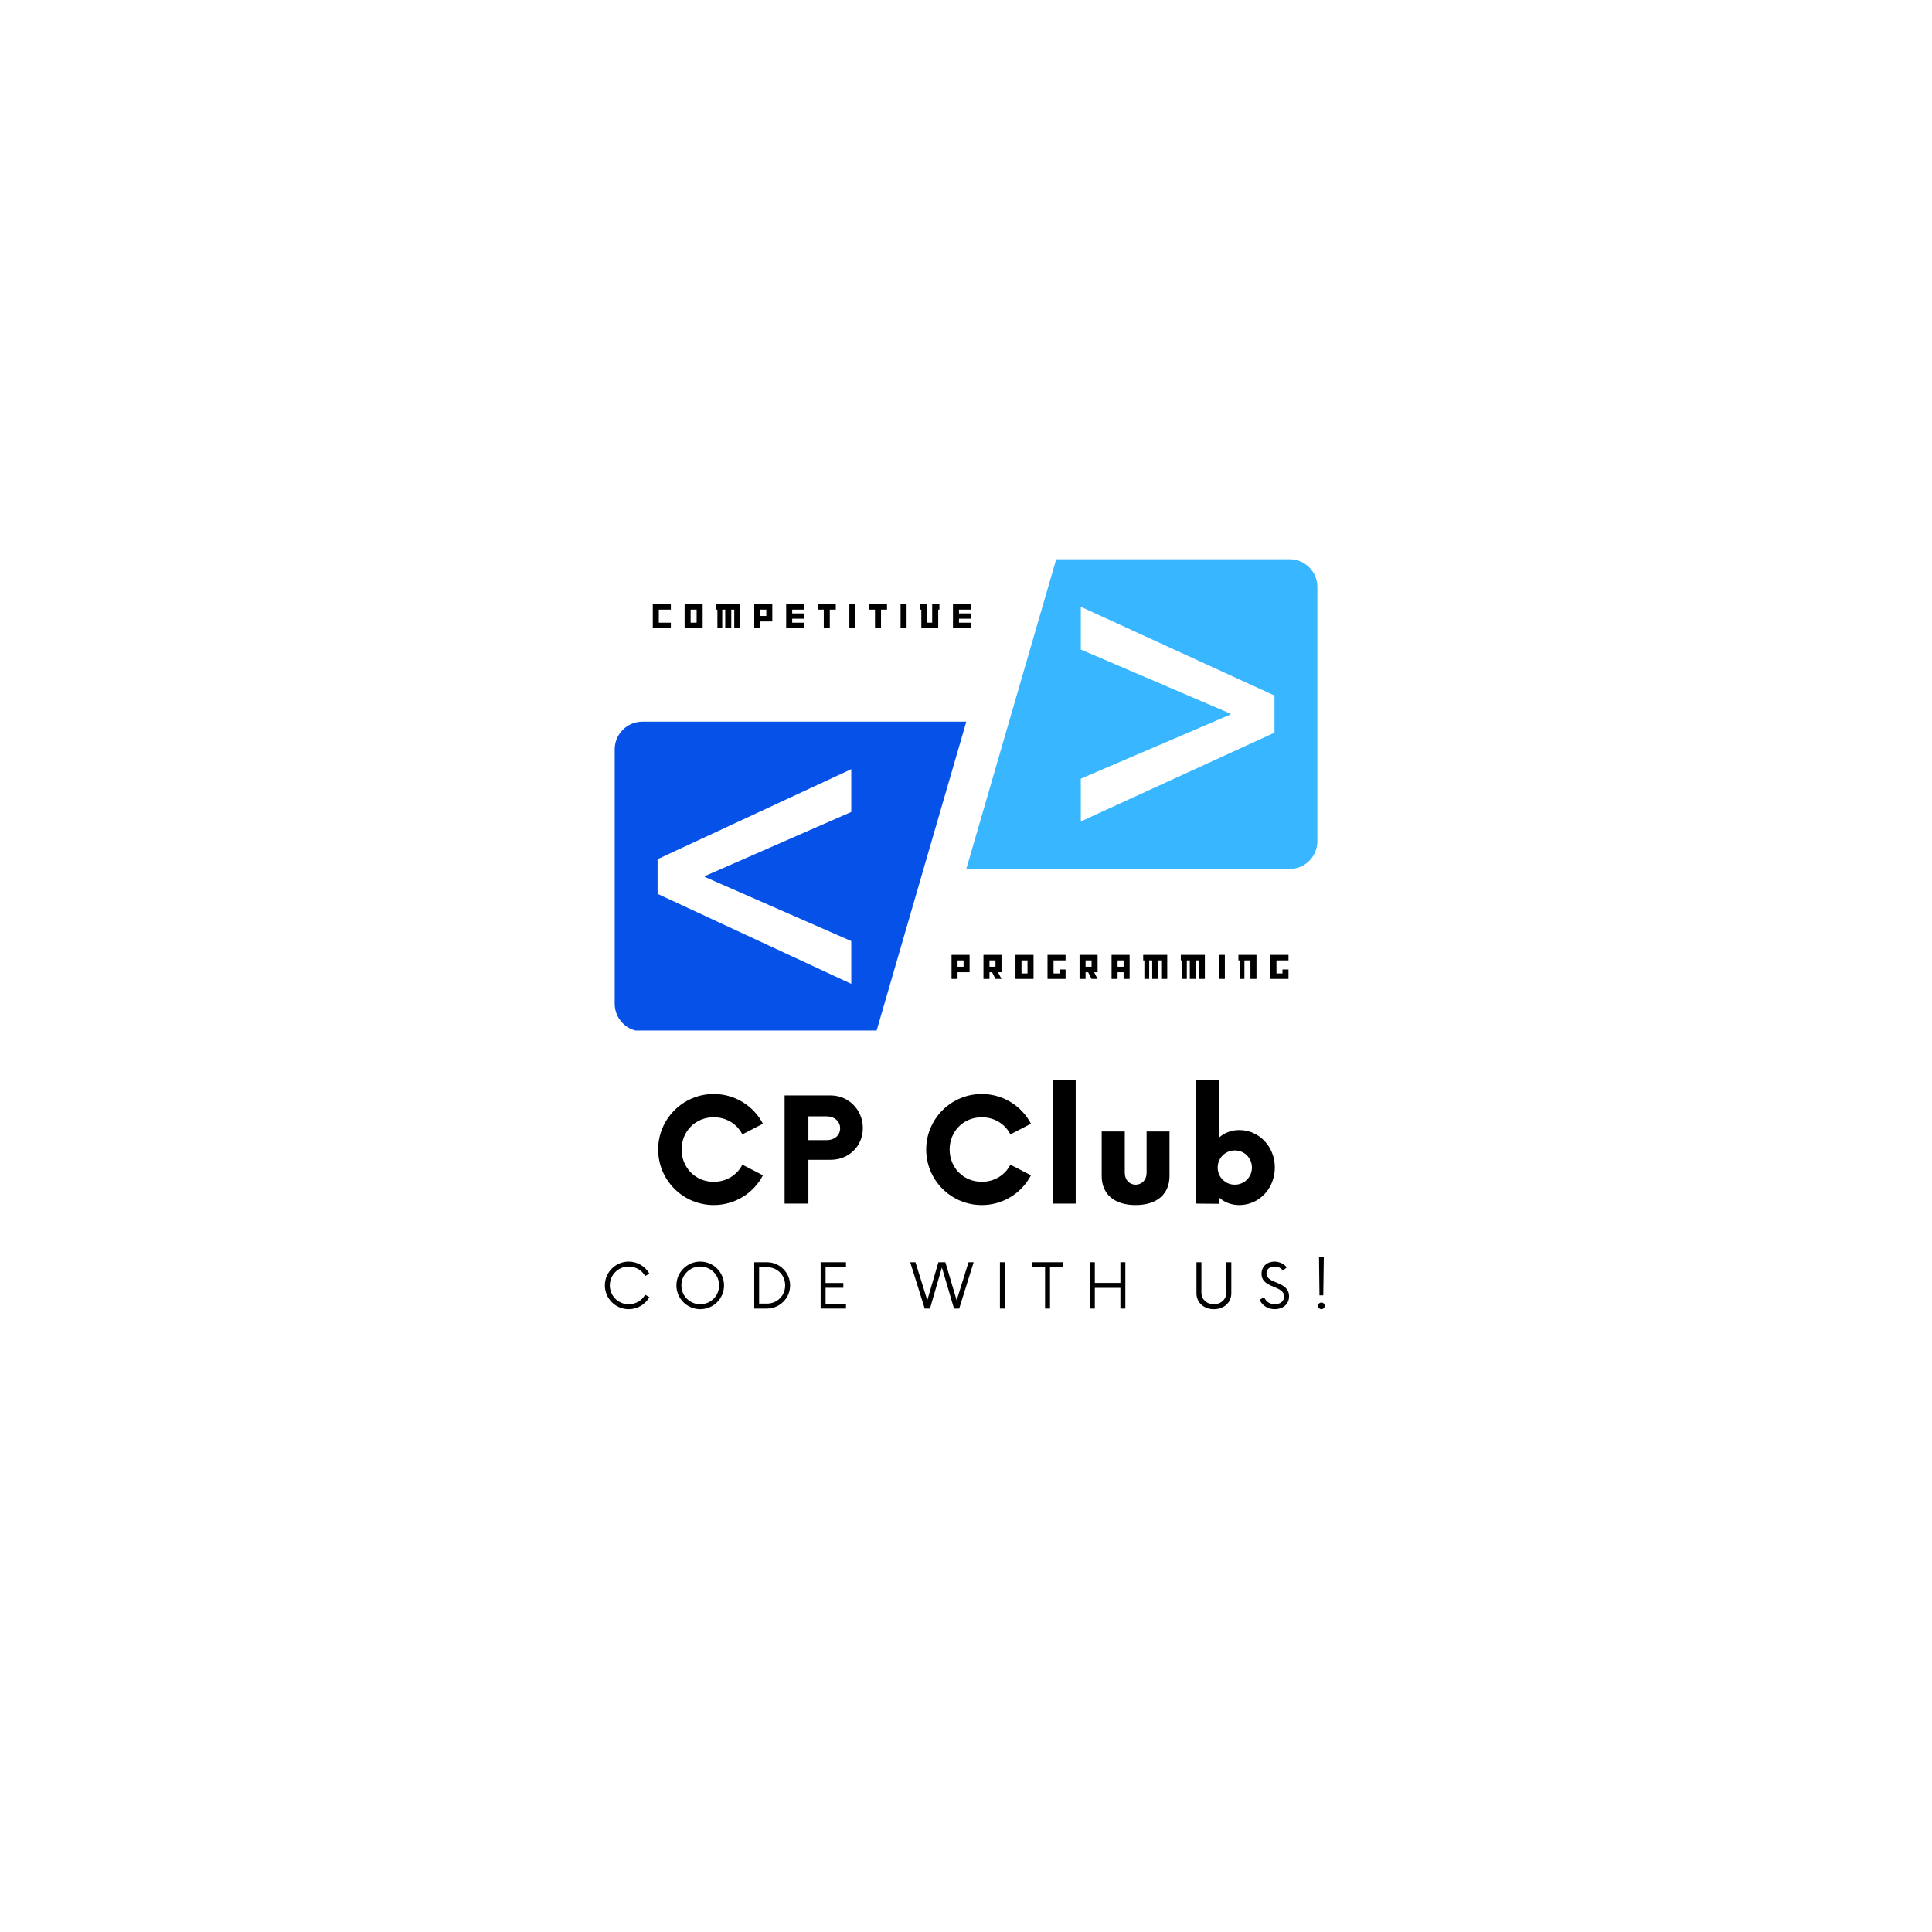 <svg xmlns="http://www.w3.org/2000/svg" xmlns:xlink="http://www.w3.org/1999/xlink" width="500" zoomAndPan="magnify" viewBox="0 0 375 375" height="500" preserveAspectRatio="xMidYMid meet" version="1.0"><defs><g/><clipPath id="0a7392bac1"><path d="M 119.309 140 L 188 140 L 188 200.02 L 119.309 200.02 Z M 119.309 140 " clip-rule="nonzero"/></clipPath><clipPath id="8e1736f438"><path d="M 187 108.52 L 255.809 108.52 L 255.809 169 L 187 169 Z M 187 108.52 " clip-rule="nonzero"/></clipPath></defs><g clip-path="url(#0a7392bac1)"><path fill="#0652e9" d="M 165.23 182.664 L 165.23 190.965 L 127.637 173.5 L 127.637 166.766 L 165.23 149.297 L 165.23 157.602 L 136.801 170.055 L 136.801 170.211 Z M 187.559 140.074 L 124.688 140.074 C 121.719 140.074 119.312 142.48 119.312 145.449 L 119.312 194.816 C 119.312 197.785 121.719 200.191 124.688 200.191 L 170.105 200.191 L 187.559 140.074 " fill-opacity="1" fill-rule="nonzero"/></g><g clip-path="url(#8e1736f438)"><path fill="#38b6ff" d="M 247.379 142.211 L 209.785 159.441 L 209.785 151.137 L 238.84 138.684 L 238.84 138.527 L 209.785 126.074 L 209.785 117.773 L 247.379 135.004 Z M 205.012 108.547 L 187.559 168.664 L 250.328 168.664 C 253.293 168.664 255.699 166.258 255.699 163.289 L 255.699 113.922 C 255.699 110.953 253.293 108.547 250.328 108.547 L 205.012 108.547 " fill-opacity="1" fill-rule="nonzero"/></g><g fill="#000000" fill-opacity="1"><g transform="translate(126.524, 121.922)"><g><path d="M 3.688 0 L 3.688 -1.062 L 1.352 -1.062 L 1.352 -3.598 L 3.688 -3.598 L 3.688 -4.668 L 0.184 -4.668 L 0.184 0 Z M 3.688 0 "/></g></g></g><g fill="#000000" fill-opacity="1"><g transform="translate(132.699, 121.922)"><g><path d="M 3.688 0 L 3.688 -4.668 L 0.184 -4.668 L 0.184 0 Z M 2.52 -1.062 L 1.352 -1.062 L 1.352 -3.598 L 2.52 -3.598 Z M 2.52 -1.062 "/></g></g></g><g fill="#000000" fill-opacity="1"><g transform="translate(138.915, 121.922)"><g><path d="M 4.773 0 L 4.773 -4.668 L 0.105 -4.668 L 0.105 -3.598 L 0.336 -3.598 L 0.336 0 L 1.273 0 L 1.273 -3.598 L 1.855 -3.598 L 1.855 0 L 3.023 0 L 3.023 -3.598 L 3.605 -3.598 L 3.605 0 Z M 4.773 0 "/></g></g></g><g fill="#000000" fill-opacity="1"><g transform="translate(146.216, 121.922)"><g><path d="M 3.688 -1.301 L 3.688 -4.668 L 0.184 -4.668 L 0.184 0 L 1.352 0 L 1.352 -1.301 Z M 2.52 -2.367 L 1.352 -2.367 L 1.352 -3.598 L 2.52 -3.598 Z M 2.52 -2.367 "/></g></g></g><g fill="#000000" fill-opacity="1"><g transform="translate(152.412, 121.922)"><g><path d="M 3.676 0 L 3.676 -1.062 L 1.352 -1.062 L 1.352 -1.836 L 3.676 -1.836 L 3.676 -2.863 L 1.352 -2.863 L 1.352 -3.598 L 3.676 -3.598 L 3.676 -4.668 L 0.184 -4.668 L 0.184 0 Z M 3.676 0 "/></g></g></g><g fill="#000000" fill-opacity="1"><g transform="translate(158.614, 121.922)"><g><path d="M 3.613 -3.598 L 3.613 -4.668 L 0.105 -4.668 L 0.105 -3.598 L 1.281 -3.598 L 1.281 0 L 2.449 0 L 2.449 -3.598 Z M 3.613 -3.598 "/></g></g></g><g fill="#000000" fill-opacity="1"><g transform="translate(164.676, 121.922)"><g><path d="M 1.352 0 L 1.352 -4.668 L 0.184 -4.668 L 0.184 0 Z M 1.352 0 "/></g></g></g><g fill="#000000" fill-opacity="1"><g transform="translate(168.555, 121.922)"><g><path d="M 3.613 -3.598 L 3.613 -4.668 L 0.105 -4.668 L 0.105 -3.598 L 1.281 -3.598 L 1.281 0 L 2.449 0 L 2.449 -3.598 Z M 3.613 -3.598 "/></g></g></g><g fill="#000000" fill-opacity="1"><g transform="translate(174.617, 121.922)"><g><path d="M 1.352 0 L 1.352 -4.668 L 0.184 -4.668 L 0.184 0 Z M 1.352 0 "/></g></g></g><g fill="#000000" fill-opacity="1"><g transform="translate(178.495, 121.922)"><g><path d="M 3.844 -3.598 L 3.844 -4.668 L 2.441 -4.668 L 2.441 -1.062 L 1.504 -1.062 L 1.504 -4.668 L 0.105 -4.668 L 0.105 -3.598 L 0.336 -3.598 L 0.336 0 L 3.613 0 L 3.613 -3.598 Z M 3.844 -3.598 "/></g></g></g><g fill="#000000" fill-opacity="1"><g transform="translate(184.788, 121.922)"><g><path d="M 3.676 0 L 3.676 -1.062 L 1.352 -1.062 L 1.352 -1.836 L 3.676 -1.836 L 3.676 -2.863 L 1.352 -2.863 L 1.352 -3.598 L 3.676 -3.598 L 3.676 -4.668 L 0.184 -4.668 L 0.184 0 Z M 3.676 0 "/></g></g></g><g fill="#000000" fill-opacity="1"><g transform="translate(184.51, 190.009)"><g><path d="M 3.688 -1.301 L 3.688 -4.668 L 0.184 -4.668 L 0.184 0 L 1.352 0 L 1.352 -1.301 Z M 2.52 -2.367 L 1.352 -2.367 L 1.352 -3.598 L 2.52 -3.598 Z M 2.52 -2.367 "/></g></g></g><g fill="#000000" fill-opacity="1"><g transform="translate(190.706, 190.009)"><g><path d="M 3.688 0 L 3.004 -1.301 L 3.688 -1.301 L 3.688 -4.668 L 0.184 -4.668 L 0.184 0 L 1.352 0 L 1.352 -1.301 L 1.855 -1.301 L 2.52 0 Z M 2.52 -2.367 L 1.352 -2.367 L 1.352 -3.598 L 2.52 -3.598 Z M 2.52 -2.367 "/></g></g></g><g fill="#000000" fill-opacity="1"><g transform="translate(196.922, 190.009)"><g><path d="M 3.688 0 L 3.688 -4.668 L 0.184 -4.668 L 0.184 0 Z M 2.52 -1.062 L 1.352 -1.062 L 1.352 -3.598 L 2.52 -3.598 Z M 2.52 -1.062 "/></g></g></g><g fill="#000000" fill-opacity="1"><g transform="translate(203.138, 190.009)"><g><path d="M 3.688 0 L 3.688 -1.836 L 2.52 -1.836 L 2.52 -1.062 L 1.352 -1.062 L 1.352 -3.598 L 3.688 -3.598 L 3.688 -4.668 L 0.184 -4.668 L 0.184 0 Z M 3.688 0 "/></g></g></g><g fill="#000000" fill-opacity="1"><g transform="translate(209.355, 190.009)"><g><path d="M 3.688 0 L 3.004 -1.301 L 3.688 -1.301 L 3.688 -4.668 L 0.184 -4.668 L 0.184 0 L 1.352 0 L 1.352 -1.301 L 1.855 -1.301 L 2.52 0 Z M 2.52 -2.367 L 1.352 -2.367 L 1.352 -3.598 L 2.52 -3.598 Z M 2.52 -2.367 "/></g></g></g><g fill="#000000" fill-opacity="1"><g transform="translate(215.571, 190.009)"><g><path d="M 3.688 0 L 3.688 -4.668 L 0.184 -4.668 L 0.184 0 L 1.352 0 L 1.352 -1.301 L 2.52 -1.301 L 2.52 0 Z M 2.52 -2.367 L 1.352 -2.367 L 1.352 -3.598 L 2.52 -3.598 Z M 2.52 -2.367 "/></g></g></g><g fill="#000000" fill-opacity="1"><g transform="translate(221.787, 190.009)"><g><path d="M 4.773 0 L 4.773 -4.668 L 0.105 -4.668 L 0.105 -3.598 L 0.336 -3.598 L 0.336 0 L 1.273 0 L 1.273 -3.598 L 1.855 -3.598 L 1.855 0 L 3.023 0 L 3.023 -3.598 L 3.605 -3.598 L 3.605 0 Z M 4.773 0 "/></g></g></g><g fill="#000000" fill-opacity="1"><g transform="translate(229.089, 190.009)"><g><path d="M 4.773 0 L 4.773 -4.668 L 0.105 -4.668 L 0.105 -3.598 L 0.336 -3.598 L 0.336 0 L 1.273 0 L 1.273 -3.598 L 1.855 -3.598 L 1.855 0 L 3.023 0 L 3.023 -3.598 L 3.605 -3.598 L 3.605 0 Z M 4.773 0 "/></g></g></g><g fill="#000000" fill-opacity="1"><g transform="translate(236.39, 190.009)"><g><path d="M 1.352 0 L 1.352 -4.668 L 0.184 -4.668 L 0.184 0 Z M 1.352 0 "/></g></g></g><g fill="#000000" fill-opacity="1"><g transform="translate(240.268, 190.009)"><g><path d="M 3.613 0 L 3.613 -4.668 L 0.105 -4.668 L 0.105 -3.598 L 0.336 -3.598 L 0.336 0 L 1.273 0 L 1.273 -3.598 L 2.441 -3.598 L 2.441 0 Z M 3.613 0 "/></g></g></g><g fill="#000000" fill-opacity="1"><g transform="translate(246.408, 190.009)"><g><path d="M 3.688 0 L 3.688 -1.836 L 2.52 -1.836 L 2.52 -1.062 L 1.352 -1.062 L 1.352 -3.598 L 3.688 -3.598 L 3.688 -4.668 L 0.184 -4.668 L 0.184 0 Z M 3.688 0 "/></g></g></g><g fill="#000000" fill-opacity="1"><g transform="translate(126.456, 233.621)"><g><path d="M 12.074 0.281 C 16.238 0.281 19.844 -2.066 21.629 -5.496 L 17.637 -7.559 C 16.625 -5.566 14.559 -4.234 12.074 -4.234 C 8.539 -4.234 5.844 -6.965 5.844 -10.5 C 5.844 -14.035 8.539 -16.762 12.074 -16.762 C 14.559 -16.762 16.625 -15.434 17.637 -13.438 L 21.629 -15.504 C 19.844 -18.934 16.238 -21.277 12.074 -21.277 C 6.125 -21.277 1.293 -16.449 1.293 -10.5 C 1.293 -4.551 6.125 0.281 12.074 0.281 Z M 12.074 0.281 "/></g></g></g><g fill="#000000" fill-opacity="1"><g transform="translate(150.225, 233.621)"><g><path d="M 10.988 -21 L 2.066 -21 L 2.066 0 L 6.684 0 L 6.684 -8.504 L 10.988 -8.504 C 14.523 -8.504 17.254 -11.129 17.254 -14.664 C 17.254 -18.164 14.523 -21 10.988 -21 Z M 10.254 -12.32 L 6.684 -12.32 L 6.684 -16.938 L 10.254 -16.938 C 11.723 -16.938 12.844 -15.992 12.844 -14.629 C 12.844 -13.23 11.723 -12.32 10.254 -12.32 Z M 10.254 -12.32 "/></g></g></g><g fill="#000000" fill-opacity="1"><g transform="translate(168.85, 233.621)"><g/></g></g><g fill="#000000" fill-opacity="1"><g transform="translate(178.48, 233.621)"><g><path d="M 12.074 0.281 C 16.238 0.281 19.844 -2.066 21.629 -5.496 L 17.637 -7.559 C 16.625 -5.566 14.559 -4.234 12.074 -4.234 C 8.539 -4.234 5.844 -6.965 5.844 -10.5 C 5.844 -14.035 8.539 -16.762 12.074 -16.762 C 14.559 -16.762 16.625 -15.434 17.637 -13.438 L 21.629 -15.504 C 19.844 -18.934 16.238 -21.277 12.074 -21.277 C 6.125 -21.277 1.293 -16.449 1.293 -10.5 C 1.293 -4.551 6.125 0.281 12.074 0.281 Z M 12.074 0.281 "/></g></g></g><g fill="#000000" fill-opacity="1"><g transform="translate(202.249, 233.621)"><g><path d="M 2.066 0 L 6.543 0 L 6.543 -23.973 L 2.066 -23.973 Z M 2.066 0 "/></g></g></g><g fill="#000000" fill-opacity="1"><g transform="translate(212.09, 233.621)"><g><path d="M 8.328 0.281 C 12.562 0.281 14.91 -1.926 14.91 -5.355 L 14.91 -14 L 10.465 -14 L 10.465 -5.949 C 10.465 -4.621 9.555 -3.676 8.328 -3.676 C 7.141 -3.676 6.23 -4.621 6.23 -5.949 L 6.23 -14 L 1.75 -14 L 1.75 -5.355 C 1.75 -1.926 4.094 0.281 8.328 0.281 Z M 8.328 0.281 "/></g></g></g><g fill="#000000" fill-opacity="1"><g transform="translate(230.015, 233.621)"><g><path d="M 10.535 -14.277 C 8.926 -14.277 7.594 -13.719 6.543 -12.773 L 6.543 -23.973 L 2.066 -23.973 L 2.066 0 L 6.543 0.035 L 6.543 -1.227 C 7.594 -0.281 8.926 0.281 10.535 0.281 C 14.383 0.281 17.43 -2.941 17.43 -7 C 17.43 -11.059 14.383 -14.277 10.535 -14.277 Z M 9.66 -3.676 C 7.805 -3.676 6.336 -5.145 6.336 -7 C 6.336 -8.855 7.805 -10.324 9.66 -10.324 C 11.516 -10.324 12.984 -8.855 12.984 -7 C 12.984 -5.145 11.516 -3.676 9.66 -3.676 Z M 9.66 -3.676 "/></g></g></g><g fill="#000000" fill-opacity="1"><g transform="translate(116.67, 253.996)"><g><path d="M 5.355 0.121 C 7.078 0.121 8.578 -0.824 9.375 -2.219 L 8.551 -2.684 C 7.934 -1.574 6.734 -0.84 5.355 -0.84 C 3.328 -0.84 1.695 -2.461 1.695 -4.5 C 1.695 -6.539 3.328 -8.16 5.355 -8.16 C 6.734 -8.16 7.934 -7.426 8.551 -6.316 L 9.375 -6.781 C 8.578 -8.176 7.078 -9.121 5.355 -9.121 C 2.805 -9.121 0.734 -7.051 0.734 -4.5 C 0.734 -1.949 2.805 0.121 5.355 0.121 Z M 5.355 0.121 "/></g></g></g><g fill="#000000" fill-opacity="1"><g transform="translate(130.56, 253.996)"><g><path d="M 5.355 0.121 C 7.922 0.121 9.977 -1.949 9.977 -4.5 C 9.977 -7.051 7.922 -9.121 5.355 -9.121 C 2.805 -9.121 0.734 -7.051 0.734 -4.5 C 0.734 -1.949 2.805 0.121 5.355 0.121 Z M 5.355 -0.84 C 3.328 -0.84 1.695 -2.461 1.695 -4.5 C 1.695 -6.539 3.328 -8.16 5.355 -8.16 C 7.395 -8.16 9.016 -6.539 9.016 -4.5 C 9.016 -2.461 7.395 -0.84 5.355 -0.84 Z M 5.355 -0.84 "/></g></g></g><g fill="#000000" fill-opacity="1"><g transform="translate(145.305, 253.996)"><g><path d="M 1.094 0 L 3.555 0 C 6.031 0 8.055 -2.012 8.055 -4.5 C 8.055 -6.988 6.031 -9 3.555 -9 L 1.094 -9 Z M 2.039 -0.961 L 2.039 -8.039 L 3.539 -8.039 C 5.535 -8.039 7.094 -6.523 7.094 -4.5 C 7.094 -2.477 5.535 -0.961 3.539 -0.961 Z M 2.039 -0.961 "/></g></g></g><g fill="#000000" fill-opacity="1"><g transform="translate(158.115, 253.996)"><g><path d="M 6.09 -8.07 L 6.09 -9 L 1.172 -9 L 1.172 0 L 6.09 0 L 6.09 -0.93 L 2.129 -0.93 L 2.129 -4.035 L 5.578 -4.035 L 5.578 -4.965 L 2.129 -4.965 L 2.129 -8.07 Z M 6.09 -8.07 "/></g></g></g><g fill="#000000" fill-opacity="1"><g transform="translate(169.125, 253.996)"><g/></g></g><g fill="#000000" fill-opacity="1"><g transform="translate(176.76, 253.996)"><g><path d="M 11.234 -9 L 8.926 -1.605 L 6.734 -9 L 5.387 -9 L 3.227 -1.621 L 0.93 -9 L -0.09 -9 L 2.73 0 L 3.75 0 L 6.059 -7.98 L 8.414 0 L 9.422 0 L 12.227 -9 Z M 11.234 -9 "/></g></g></g><g fill="#000000" fill-opacity="1"><g transform="translate(192.915, 253.996)"><g><path d="M 1.172 0 L 2.129 0 L 2.129 -9 L 1.172 -9 Z M 1.172 0 "/></g></g></g><g fill="#000000" fill-opacity="1"><g transform="translate(200.22, 253.996)"><g><path d="M 6.074 -9 L 0.137 -9 L 0.137 -8.039 L 2.625 -8.039 L 2.625 0 L 3.586 0 L 3.586 -8.039 L 6.074 -8.039 Z M 6.074 -9 "/></g></g></g><g fill="#000000" fill-opacity="1"><g transform="translate(210.45, 253.996)"><g><path d="M 7.02 -9 L 7.02 -4.98 L 2.055 -4.98 L 2.055 -9 L 1.094 -9 L 1.094 0 L 2.055 0 L 2.055 -4.02 L 7.02 -4.02 L 7.02 0 L 7.98 0 L 7.98 -9 Z M 7.02 -9 "/></g></g></g><g fill="#000000" fill-opacity="1"><g transform="translate(223.546, 253.996)"><g/></g></g><g fill="#000000" fill-opacity="1"><g transform="translate(231.181, 253.996)"><g><path d="M 4.426 0.121 C 6.391 0.121 7.816 -1.184 7.816 -2.953 L 7.816 -9 L 6.855 -9 L 6.855 -3.105 C 6.855 -1.801 5.82 -0.84 4.426 -0.84 C 3.031 -0.84 2.012 -1.801 2.012 -3.105 L 2.012 -9 L 1.051 -9 L 1.051 -2.953 C 1.051 -1.184 2.477 0.121 4.426 0.121 Z M 4.426 0.121 "/></g></g></g><g fill="#000000" fill-opacity="1"><g transform="translate(244.066, 253.996)"><g><path d="M 3.359 0.121 C 4.891 0.121 6.137 -0.797 6.137 -2.371 C 6.137 -5.43 1.754 -4.68 1.754 -6.824 C 1.754 -7.727 2.488 -8.16 3.328 -8.16 C 4.02 -8.16 4.59 -7.875 4.949 -7.363 L 5.699 -7.996 C 5.203 -8.625 4.336 -9.121 3.301 -9.121 C 1.922 -9.121 0.797 -8.219 0.797 -6.75 C 0.797 -3.855 5.176 -4.574 5.176 -2.34 C 5.176 -1.379 4.379 -0.84 3.375 -0.84 C 2.355 -0.84 1.621 -1.395 1.305 -2.219 L 0.434 -1.711 C 0.898 -0.602 2.023 0.121 3.359 0.121 Z M 3.359 0.121 "/></g></g></g><g fill="#000000" fill-opacity="1"><g transform="translate(254.656, 253.996)"><g><path d="M 1.453 -2.566 L 2.191 -2.566 L 2.297 -10.078 L 1.363 -10.078 Z M 1.828 0.121 C 2.176 0.121 2.477 -0.18 2.477 -0.523 C 2.477 -0.887 2.176 -1.172 1.828 -1.172 C 1.484 -1.172 1.184 -0.887 1.184 -0.523 C 1.184 -0.18 1.484 0.121 1.828 0.121 Z M 1.828 0.121 "/></g></g></g></svg>
